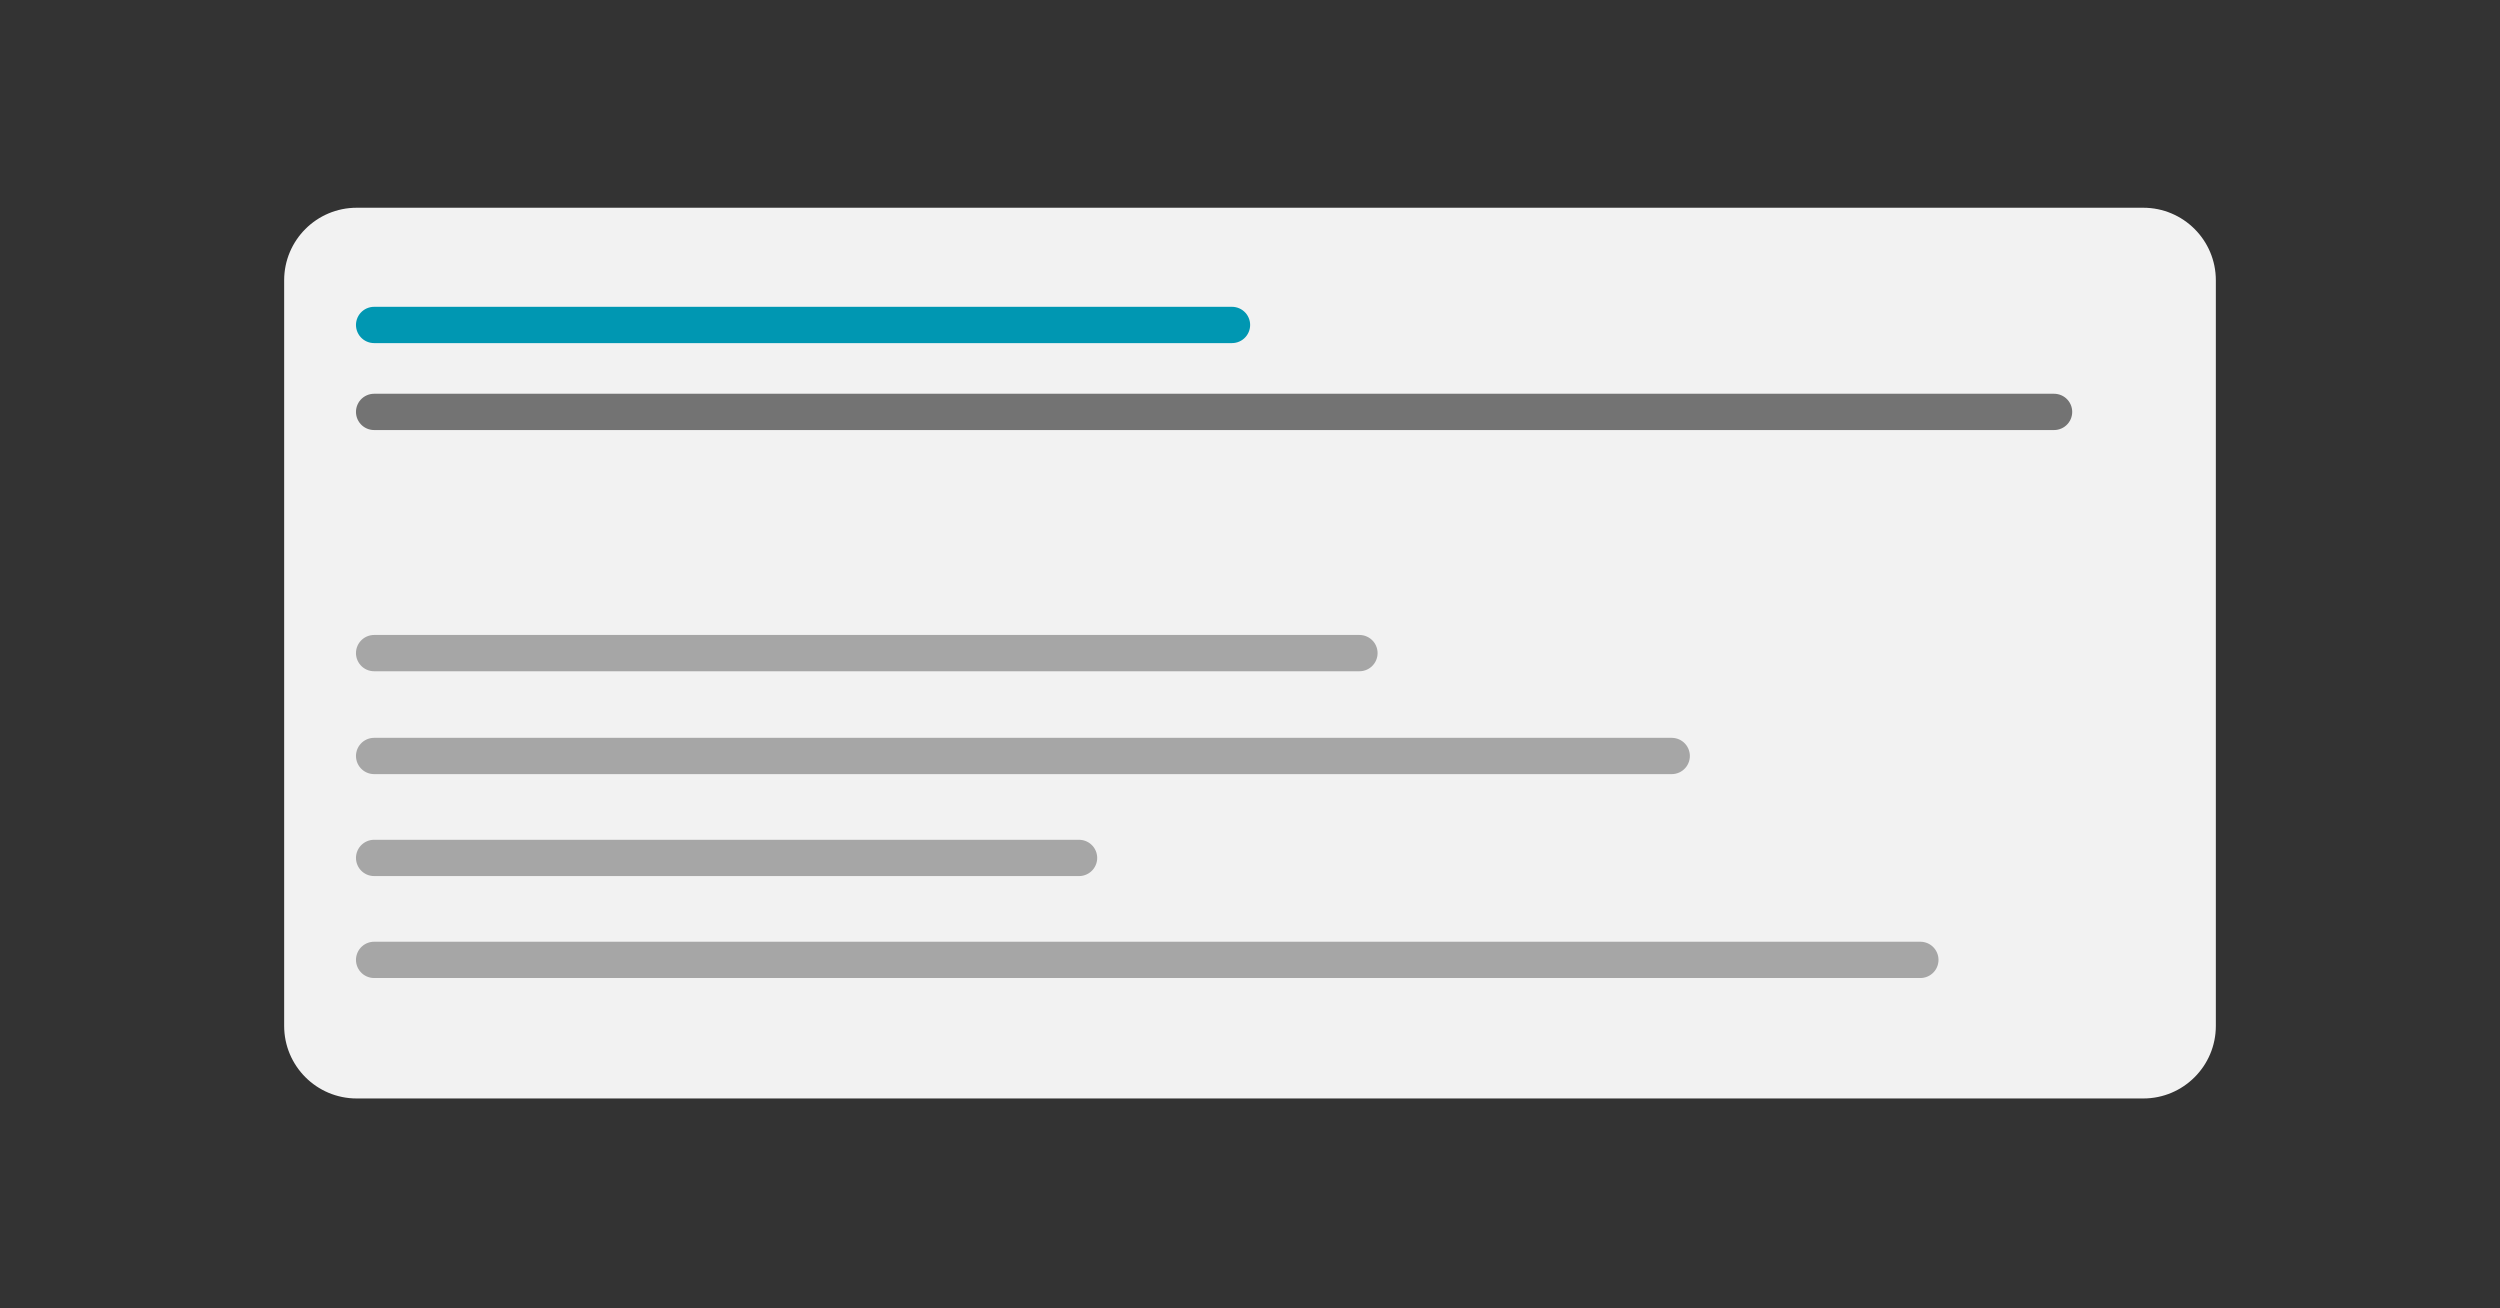 <svg xmlns="http://www.w3.org/2000/svg" xmlns:xlink="http://www.w3.org/1999/xlink" width="1720" zoomAndPan="magnify" viewBox="0 0 1290 675" height="900" preserveAspectRatio="xMidYMid meet" version="1.0"><rect x="0" y="0" width="1290" height="675" fill="#333333" stroke="none"/><defs><clipPath id="1984d44c66"><path d="M 146.625 107.195 L 1143.375 107.195 L 1143.375 566.809 L 146.625 566.809 Z M 146.625 107.195 " clip-rule="nonzero"/></clipPath><clipPath id="ed0e156b0d"><path d="M 184.066 107.195 L 1105.934 107.195 C 1126.613 107.195 1143.375 123.957 1143.375 144.641 L 1143.375 529.363 C 1143.375 550.043 1126.613 566.809 1105.934 566.809 L 184.066 566.809 C 163.387 566.809 146.625 550.043 146.625 529.363 L 146.625 144.641 C 146.625 123.957 163.387 107.195 184.066 107.195 Z M 184.066 107.195 " clip-rule="nonzero"/></clipPath></defs><g clip-path="url(#1984d44c66)"><g clip-path="url(#ed0e156b0d)"><path fill="#f2f2f2" d="M 146.625 107.195 L 1143.375 107.195 L 1143.375 566.809 L 146.625 566.809 Z M 146.625 107.195 " fill-opacity="1" fill-rule="nonzero"/></g></g><path stroke-linecap="round" transform="matrix(0.749, 0, 0, 0.749, 183.683, 158.316)" fill="none" stroke-linejoin="miter" d="M 12.498 12.498 L 603.502 12.498 " stroke="#0097b2" stroke-width="25" stroke-opacity="1" stroke-miterlimit="4"/><path stroke-linecap="round" transform="matrix(0.749, 0, 0, 0.749, 183.683, 203.177)" fill="none" stroke-linejoin="miter" d="M 12.498 12.502 L 1169.845 12.502 " stroke="#737373" stroke-width="25" stroke-opacity="1" stroke-miterlimit="4"/><path stroke-linecap="round" transform="matrix(0.749, 0, 0, 0.749, 183.683, 327.64)" fill="none" stroke-linejoin="miter" d="M 12.498 12.499 L 691.304 12.499 " stroke="#a6a6a6" stroke-width="25" stroke-opacity="1" stroke-miterlimit="4"/><path stroke-linecap="round" transform="matrix(0.749, -0, 0, 0.749, 183.683, 380.72)" fill="none" stroke-linejoin="miter" d="M 12.498 12.501 L 906.44 12.501 " stroke="#a6a6a6" stroke-width="25" stroke-opacity="1" stroke-miterlimit="4"/><path stroke-linecap="round" transform="matrix(0.749, -0, 0, 0.749, 183.683, 433.325)" fill="none" stroke-linejoin="miter" d="M 12.498 12.502 L 498.138 12.502 " stroke="#a6a6a6" stroke-width="25" stroke-opacity="1" stroke-miterlimit="4"/><path stroke-linecap="round" transform="matrix(0.749, 0, 0, 0.749, 183.683, 485.931)" fill="none" stroke-linejoin="miter" d="M 12.498 12.502 L 1077.73 12.502 " stroke="#a6a6a6" stroke-width="25" stroke-opacity="1" stroke-miterlimit="4"/></svg>
